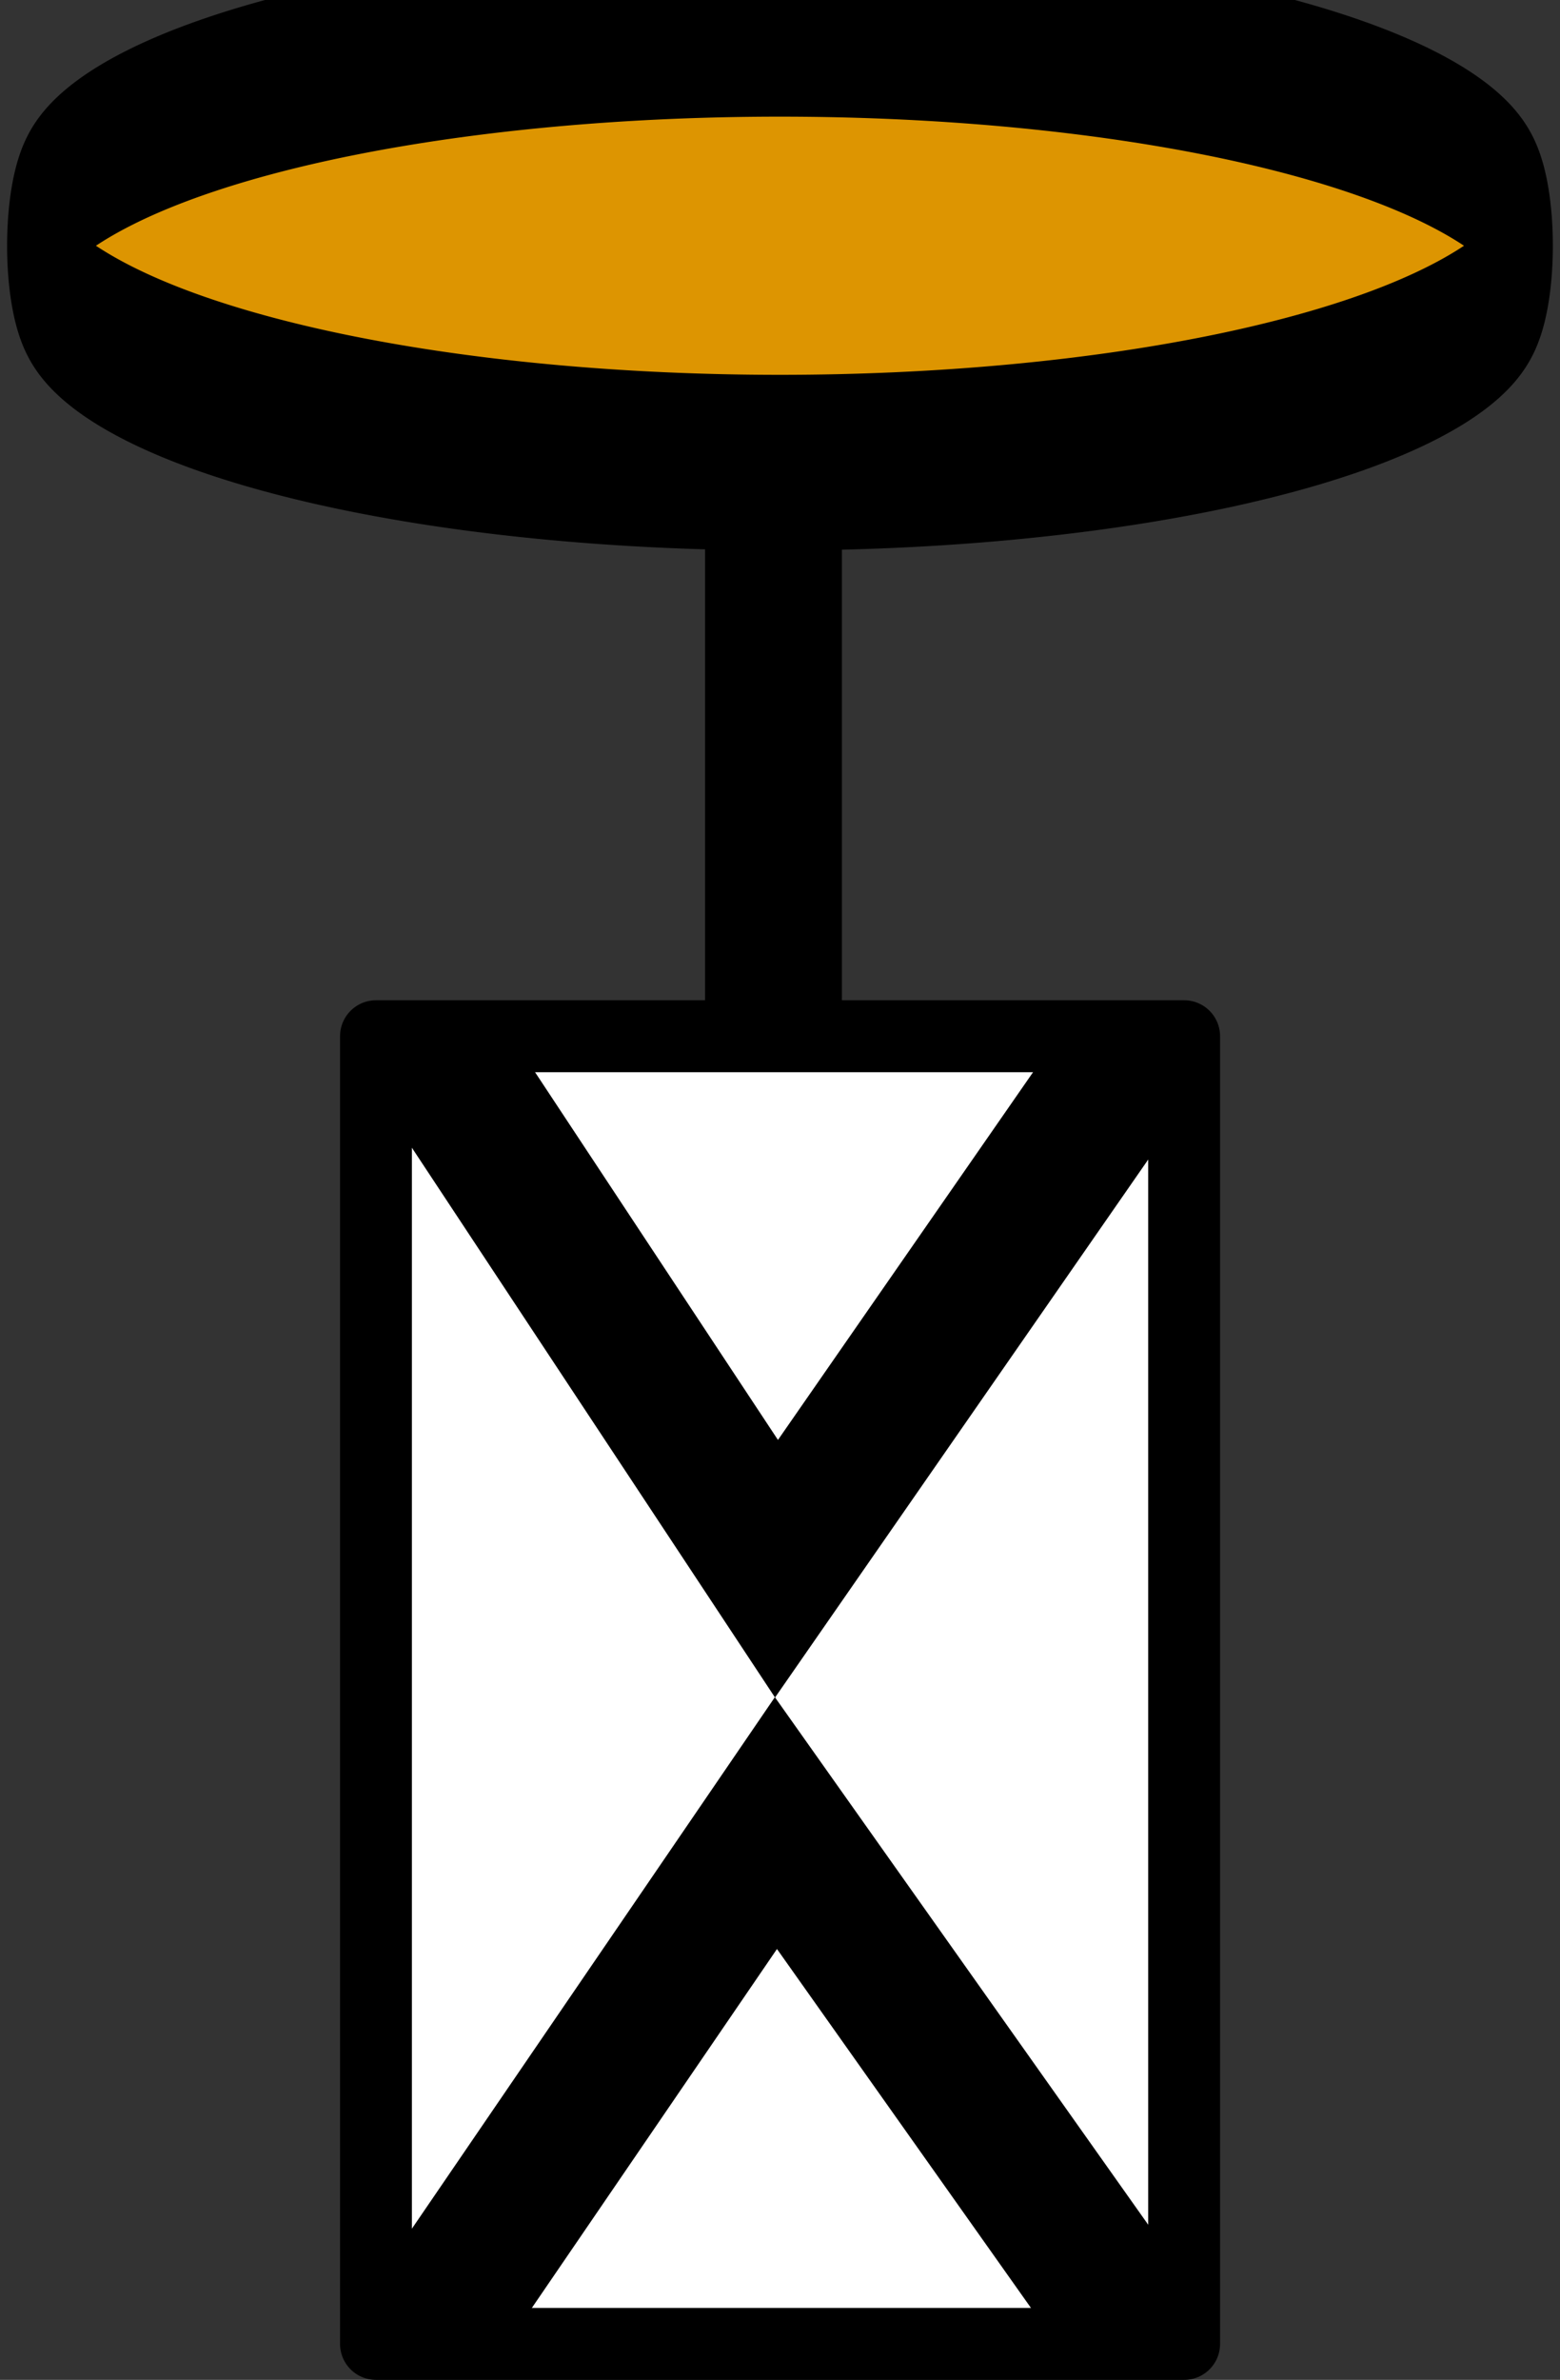<?xml version="1.0" encoding="UTF-8" standalone="no"?>
<!-- Created with Inkscape (http://www.inkscape.org/) -->

<svg
   xmlns:dc="http://purl.org/dc/elements/1.1/"
   xmlns:cc="http://creativecommons.org/ns#"
   xmlns:rdf="http://www.w3.org/1999/02/22-rdf-syntax-ns#"
   xmlns:svg="http://www.w3.org/2000/svg"
   xmlns="http://www.w3.org/2000/svg"
   version="1.1"
   width="325.631"
   height="496.364"
   id="svg2">
  <rect width="100%" height="100%" fill="#333333" stroke="none"/>
  <defs
     id="defs4" />
  <g
     transform="matrix(1,0,0,0.576,-46.424,-157.2)"
     id="layer13"
     style="display:inline">
    <rect
       width="28.571"
       height="697.142"
       x="193.595"
       y="355.22"
       id="rect4681"
       style="fill:#000000;fill-opacity:1;stroke:none" />
  </g>
  <g
     transform="matrix(1.185,0,0,4.578,-270.832,-1057.921)"
     id="g3797">
    <path
       d="m 498.085,242.311 a 132.143,9.881 0 0 1 -264.285,0 132.143,9.881 0 1 1 264.285,0 z"
       id="path3070"
       style="fill:#dd9501;fill-opacity:1;stroke:#000000;stroke-width:8;stroke-miterlimit:4;stroke-opacity:1;stroke-dasharray:none" />
  </g>
  <g
     transform="translate(-4.318,-227.421)"
     id="g3775">
    <rect
       width="168.695"
       height="272.741"
       x="82.798"
       y="443.544"
       id="rect4663"
       style="fill:#ffffff;fill-opacity:1;stroke:#000000;stroke-width:15;stroke-linecap:round;stroke-linejoin:round;stroke-miterlimit:4;stroke-opacity:1;stroke-dasharray:none;display:inline" />
    <path
       d="m 100.1,454.31 66.302,100.298 68.922,-99.277"
       id="path3837"
       style="color:#000000;fill:none;stroke:#000000;stroke-width:30.136;stroke-linecap:round;stroke-linejoin:miter;stroke-miterlimit:4;stroke-opacity:1;stroke-dasharray:none;stroke-dashoffset:0;marker:none;visibility:visible;display:inline;overflow:visible" />
    <path
       d="m 237.412,708.092 -71.129,-100.434 -67.262,98.413"
       id="path3839"
       style="color:#000000;fill:none;stroke:#000000;stroke-width:30;stroke-linecap:round;stroke-linejoin:miter;stroke-miterlimit:4;stroke-opacity:1;stroke-dasharray:none;stroke-dashoffset:0;marker:none;visibility:visible;display:inline;overflow:visible" />
  </g>
</svg>
